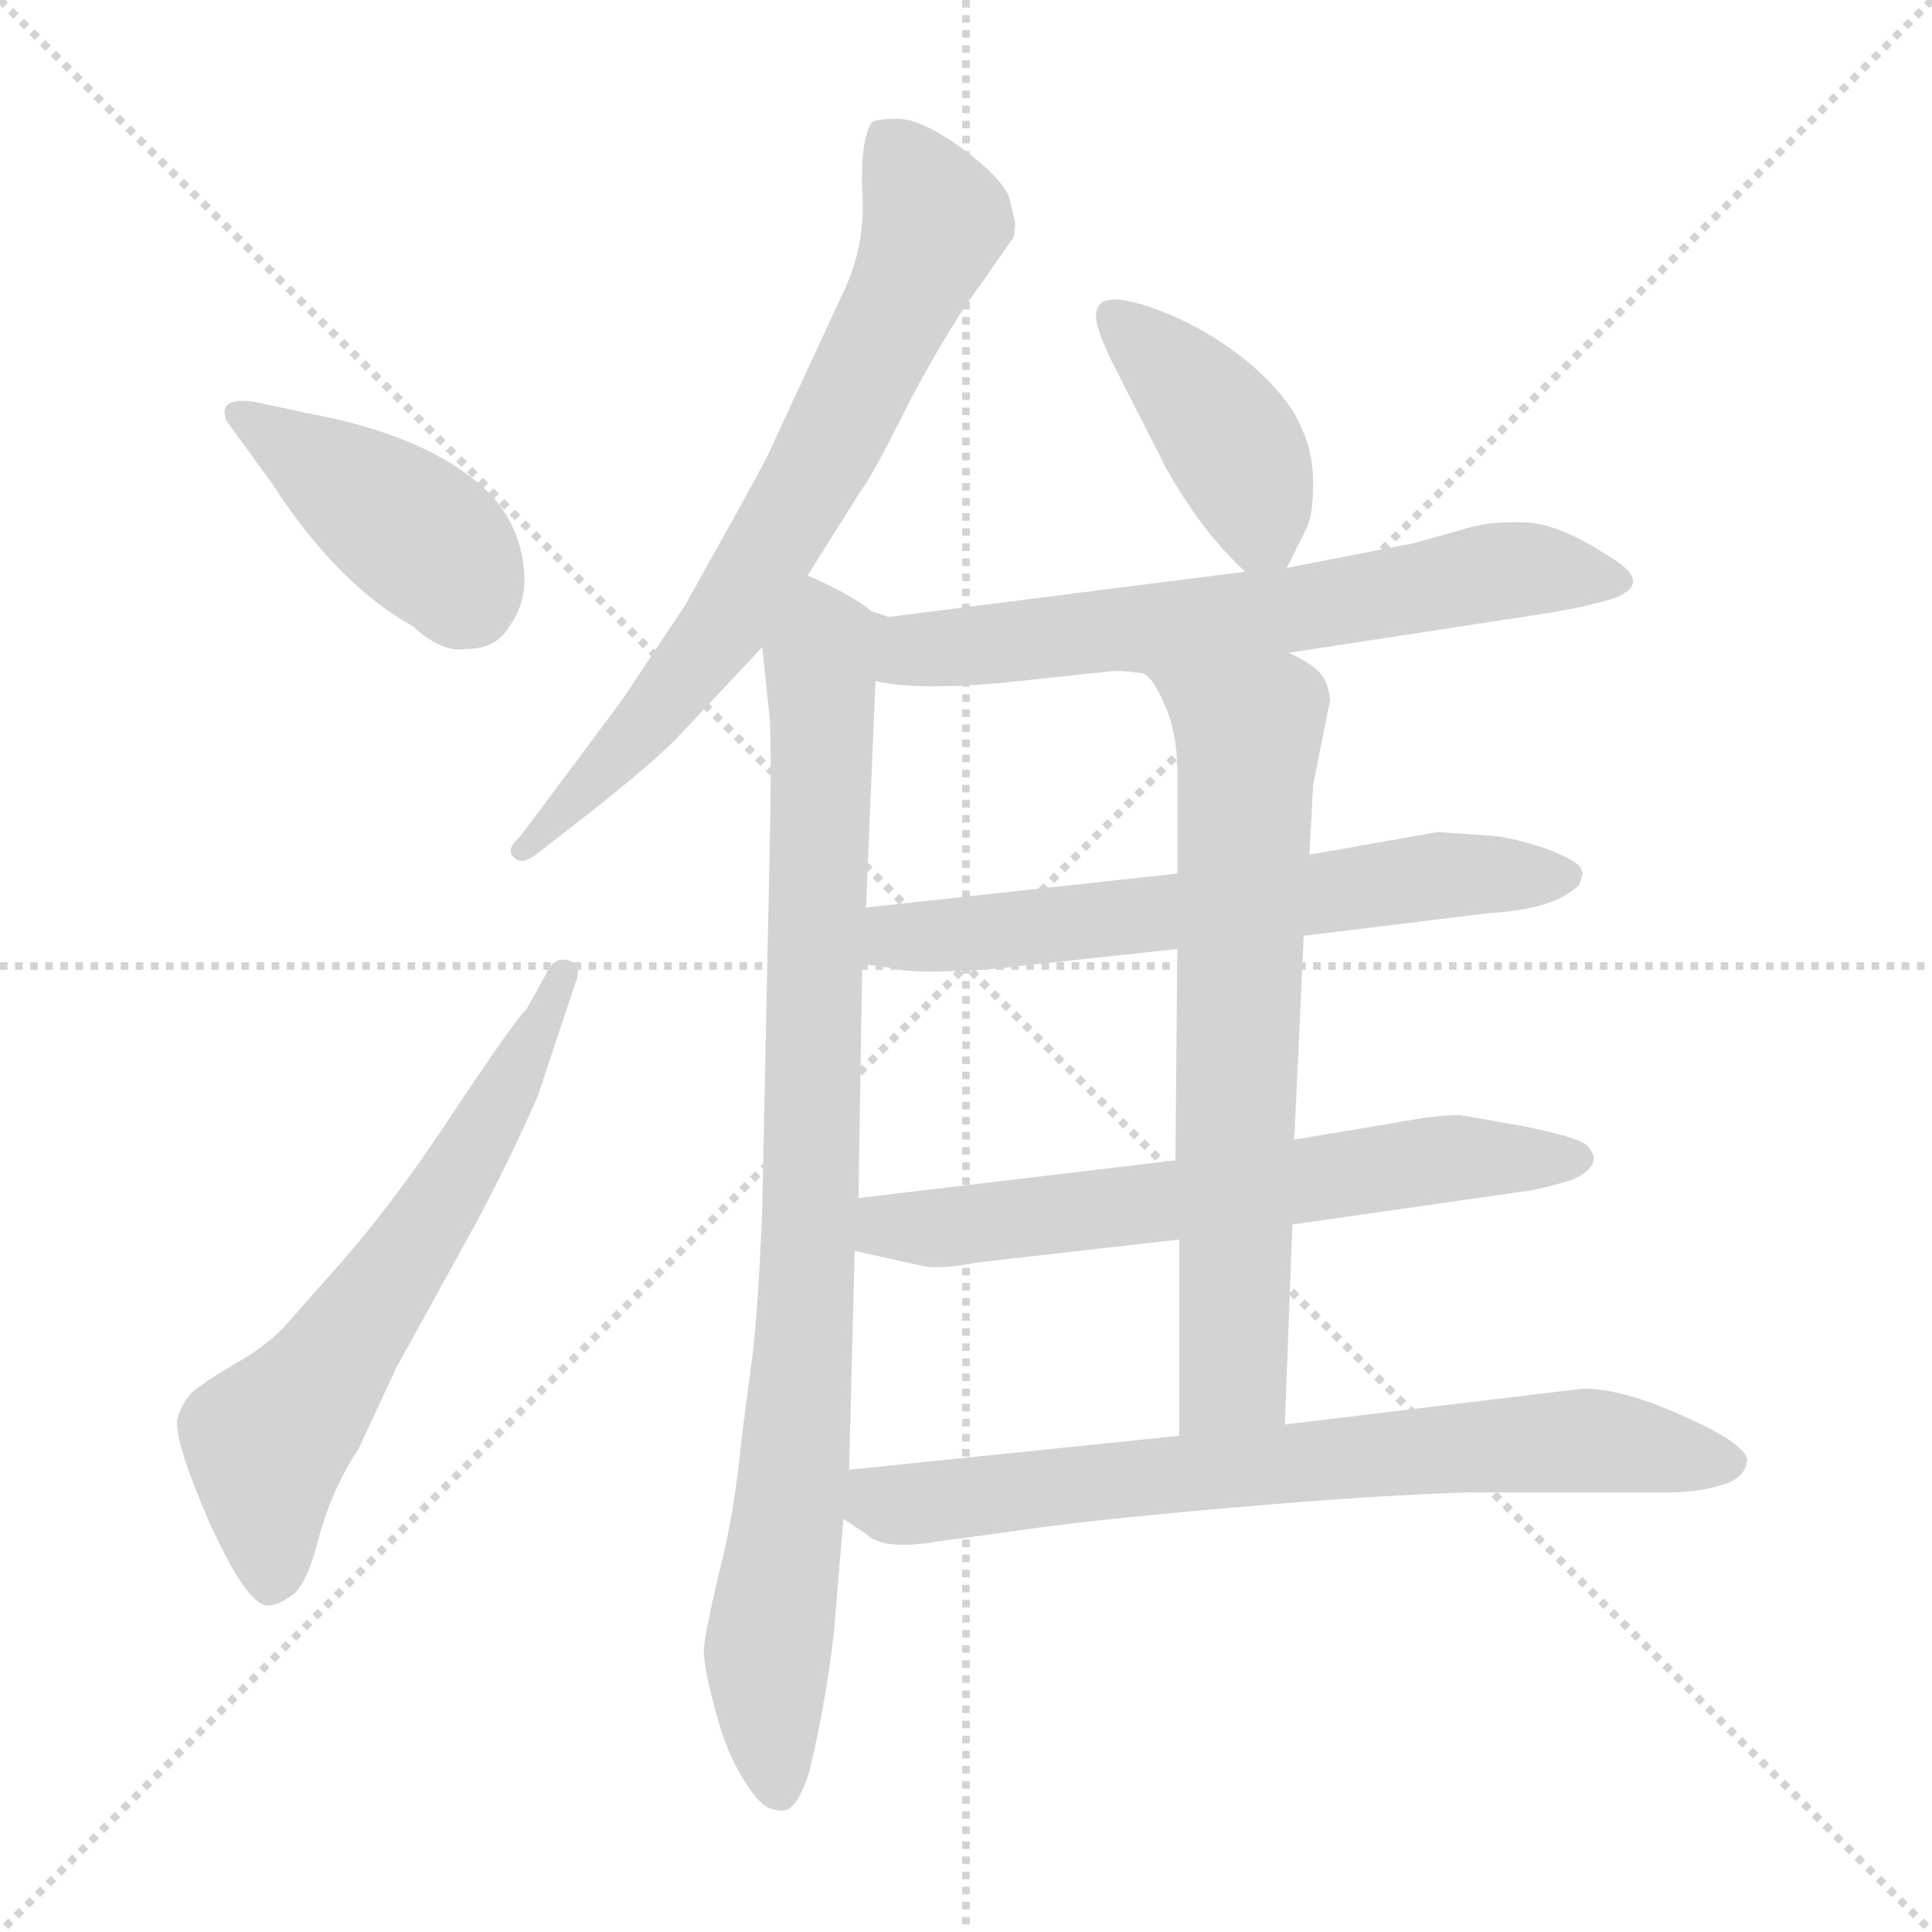 <svg xmlns="http://www.w3.org/2000/svg" version="1.1" viewBox="0 0 1024 1024">
  <g stroke="lightgray" stroke-dasharray="1,1" stroke-width="1" transform="scale(4, 4)">
    <line x1="0" y1="0" x2="256" y2="256" />
    <line x1="256" y1="0" x2="0" y2="256" />
    <line x1="128" y1="0" x2="128" y2="256" />
    <line x1="0" y1="128" x2="256" y2="128" />
  </g>
  <g transform="scale(1.0, -1.0) translate(0.0, -803.00)">
    <style type="text/css">
      
        @keyframes keyframes0 {
          from {
            stroke: blue;
            stroke-dashoffset: 414;
            stroke-width: 128;
          }
          57% {
            animation-timing-function: step-end;
            stroke: blue;
            stroke-dashoffset: 0;
            stroke-width: 128;
          }
          to {
            stroke: black;
            stroke-width: 1024;
          }
        }
        #make-me-a-hanzi-animation-0 {
          animation: keyframes0 0.587s both;
          animation-delay: 0s;
          animation-timing-function: linear;
        }
      
        @keyframes keyframes1 {
          from {
            stroke: blue;
            stroke-dashoffset: 624;
            stroke-width: 128;
          }
          67% {
            animation-timing-function: step-end;
            stroke: blue;
            stroke-dashoffset: 0;
            stroke-width: 128;
          }
          to {
            stroke: black;
            stroke-width: 1024;
          }
        }
        #make-me-a-hanzi-animation-1 {
          animation: keyframes1 0.758s both;
          animation-delay: 0.587s;
          animation-timing-function: linear;
        }
      
        @keyframes keyframes2 {
          from {
            stroke: blue;
            stroke-dashoffset: 708;
            stroke-width: 128;
          }
          70% {
            animation-timing-function: step-end;
            stroke: blue;
            stroke-dashoffset: 0;
            stroke-width: 128;
          }
          to {
            stroke: black;
            stroke-width: 1024;
          }
        }
        #make-me-a-hanzi-animation-2 {
          animation: keyframes2 0.826s both;
          animation-delay: 1.345s;
          animation-timing-function: linear;
        }
      
        @keyframes keyframes3 {
          from {
            stroke: blue;
            stroke-dashoffset: 889;
            stroke-width: 128;
          }
          74% {
            animation-timing-function: step-end;
            stroke: blue;
            stroke-dashoffset: 0;
            stroke-width: 128;
          }
          to {
            stroke: black;
            stroke-width: 1024;
          }
        }
        #make-me-a-hanzi-animation-3 {
          animation: keyframes3 0.973s both;
          animation-delay: 2.171s;
          animation-timing-function: linear;
        }
      
        @keyframes keyframes4 {
          from {
            stroke: blue;
            stroke-dashoffset: 407;
            stroke-width: 128;
          }
          57% {
            animation-timing-function: step-end;
            stroke: blue;
            stroke-dashoffset: 0;
            stroke-width: 128;
          }
          to {
            stroke: black;
            stroke-width: 1024;
          }
        }
        #make-me-a-hanzi-animation-4 {
          animation: keyframes4 0.581s both;
          animation-delay: 3.144s;
          animation-timing-function: linear;
        }
      
        @keyframes keyframes5 {
          from {
            stroke: blue;
            stroke-dashoffset: 652;
            stroke-width: 128;
          }
          68% {
            animation-timing-function: step-end;
            stroke: blue;
            stroke-dashoffset: 0;
            stroke-width: 128;
          }
          to {
            stroke: black;
            stroke-width: 1024;
          }
        }
        #make-me-a-hanzi-animation-5 {
          animation: keyframes5 0.781s both;
          animation-delay: 3.726s;
          animation-timing-function: linear;
        }
      
        @keyframes keyframes6 {
          from {
            stroke: blue;
            stroke-dashoffset: 629;
            stroke-width: 128;
          }
          67% {
            animation-timing-function: step-end;
            stroke: blue;
            stroke-dashoffset: 0;
            stroke-width: 128;
          }
          to {
            stroke: black;
            stroke-width: 1024;
          }
        }
        #make-me-a-hanzi-animation-6 {
          animation: keyframes6 0.762s both;
          animation-delay: 4.506s;
          animation-timing-function: linear;
        }
      
        @keyframes keyframes7 {
          from {
            stroke: blue;
            stroke-dashoffset: 634;
            stroke-width: 128;
          }
          67% {
            animation-timing-function: step-end;
            stroke: blue;
            stroke-dashoffset: 0;
            stroke-width: 128;
          }
          to {
            stroke: black;
            stroke-width: 1024;
          }
        }
        #make-me-a-hanzi-animation-7 {
          animation: keyframes7 0.766s both;
          animation-delay: 5.268s;
          animation-timing-function: linear;
        }
      
        @keyframes keyframes8 {
          from {
            stroke: blue;
            stroke-dashoffset: 679;
            stroke-width: 128;
          }
          69% {
            animation-timing-function: step-end;
            stroke: blue;
            stroke-dashoffset: 0;
            stroke-width: 128;
          }
          to {
            stroke: black;
            stroke-width: 1024;
          }
        }
        #make-me-a-hanzi-animation-8 {
          animation: keyframes8 0.803s both;
          animation-delay: 6.034s;
          animation-timing-function: linear;
        }
      
        @keyframes keyframes9 {
          from {
            stroke: blue;
            stroke-dashoffset: 721;
            stroke-width: 128;
          }
          70% {
            animation-timing-function: step-end;
            stroke: blue;
            stroke-dashoffset: 0;
            stroke-width: 128;
          }
          to {
            stroke: black;
            stroke-width: 1024;
          }
        }
        #make-me-a-hanzi-animation-9 {
          animation: keyframes9 0.837s both;
          animation-delay: 6.837s;
          animation-timing-function: linear;
        }
      
    </style>
    
      <path d="M 120 580 L 144 547 Q 179 493 219 471 Q 234 457 247 459 Q 263 459 270 471 Q 278 482 278 496 Q 277 531 247 552 Q 217 574 163 584 L 135 590 Q 115 593 120 580 Z" fill="lightgray" />
    
      <path d="M 190 35 L 210 78 L 253 156 Q 272 192 285 222 L 305 282 Q 309 292 301 294 Q 293 296 289 286 L 279 268 Q 274 264 240 213 Q 206 161 172 124 L 150 99 Q 140 89 126 81 Q 112 73 103 66 Q 97 61 94 51 Q 92 40 111 -4 Q 131 -48 142 -48 Q 147 -48 154 -43 Q 162 -39 169 -12 Q 176 14 190 35 Z" fill="lightgray" />
    
      <path d="M 428 498 L 457 544 Q 462 550 483 592 Q 505 633 521 654 L 537 677 Q 538 680 538 685 L 535 698 Q 531 709 509 725 Q 488 740 476 740 Q 464 740 462 738 Q 456 729 457 701 Q 459 672 446 646 L 408 564 Q 407 561 387 525 L 363 482 L 329 431 L 276 360 Q 268 353 272 349 Q 276 344 284 350 L 311 371 Q 344 397 358 411 L 404 460 L 428 498 Z" fill="lightgray" />
    
      <path d="M 462 479 Q 451 488 428 498 C 401 511 401 490 404 460 L 408 422 Q 409 400 408 356 L 404 162 Q 402 112 399 86 L 393 40 Q 389 -1 381 -31 Q 374 -61 373 -71 Q 373 -81 379 -103 Q 385 -126 394 -140 Q 403 -155 410 -156 Q 417 -158 420 -154 Q 424 -151 429 -136 Q 438 -98 442 -62 L 447 -2 L 450 24 L 453 140 L 455 168 L 457 292 L 459 322 L 464 442 C 465 472 465 477 462 479 Z" fill="lightgray" />
    
      <path d="M 682 502 L 692 522 Q 696 529 696 547 Q 696 564 689 578 Q 683 592 664 609 Q 645 625 623 635 Q 581 653 581 636 Q 580 631 589 612 L 618 555 Q 637 521 660 500 C 674 487 674 487 682 502 Z" fill="lightgray" />
    
      <path d="M 683 457 L 820 478 Q 833 480 849 484 Q 880 492 853 508 Q 827 525 810 526 Q 794 527 781 524 L 749 515 L 682 502 L 660 500 L 471 476 L 462 479 C 433 485 434 447 464 442 Q 490 436 549 443 L 587 447 Q 595 448 606 446 L 683 457 Z" fill="lightgray" />
    
      <path d="M 791 360 L 762 362 L 694 350 L 624 340 L 459 322 C 429 319 427 296 457 292 L 472 290 Q 479 288 496 288 L 522 289 L 624 300 L 691 307 L 789 319 Q 824 321 837 334 L 839 340 L 838 342 Q 838 346 820 353 Q 802 359 791 360 Z" fill="lightgray" />
    
      <path d="M 685 154 L 811 172 Q 822 174 834 178 Q 851 186 841 196 Q 837 200 808 206 L 774 212 Q 761 212 740 208 L 686 199 L 623 188 L 455 168 C 425 164 424 147 453 140 L 489 132 Q 498 130 519 134 L 625 146 L 685 154 Z" fill="lightgray" />
    
      <path d="M 694 350 L 696 387 L 705 432 Q 704 442 699 447 Q 694 452 683 457 C 657 472 588 470 606 446 Q 611 444 617 430 Q 624 415 624 394 L 624 340 L 624 300 L 623 188 L 625 146 L 625 42 C 625 12 680 18 681 48 L 685 154 L 686 199 L 691 307 L 694 350 Z" fill="lightgray" />
    
      <path d="M 447 -2 L 459 -10 Q 468 -19 497 -14 L 534 -9 Q 573 -3 654 4 Q 735 11 781 12 L 885 12 Q 900 12 913 16 Q 926 20 926 30 Q 923 39 891 53 Q 860 67 839 67 L 681 48 L 625 42 L 450 24 C 420 21 422 15 447 -2 Z" fill="lightgray" />
    
    
      <clipPath id="make-me-a-hanzi-clip-0">
        <path d="M 120 580 L 144 547 Q 179 493 219 471 Q 234 457 247 459 Q 263 459 270 471 Q 278 482 278 496 Q 277 531 247 552 Q 217 574 163 584 L 135 590 Q 115 593 120 580 Z" />
      </clipPath>
      <path clip-path="url(#make-me-a-hanzi-clip-0)" d="M 129 583 L 231 512 L 249 483" fill="none" id="make-me-a-hanzi-animation-0" stroke-dasharray="286 572" stroke-linecap="round" />
    
      <clipPath id="make-me-a-hanzi-clip-1">
        <path d="M 190 35 L 210 78 L 253 156 Q 272 192 285 222 L 305 282 Q 309 292 301 294 Q 293 296 289 286 L 279 268 Q 274 264 240 213 Q 206 161 172 124 L 150 99 Q 140 89 126 81 Q 112 73 103 66 Q 97 61 94 51 Q 92 40 111 -4 Q 131 -48 142 -48 Q 147 -48 154 -43 Q 162 -39 169 -12 Q 176 14 190 35 Z" />
      </clipPath>
      <path clip-path="url(#make-me-a-hanzi-clip-1)" d="M 144 -36 L 141 38 L 231 160 L 298 286" fill="none" id="make-me-a-hanzi-animation-1" stroke-dasharray="496 992" stroke-linecap="round" />
    
      <clipPath id="make-me-a-hanzi-clip-2">
        <path d="M 428 498 L 457 544 Q 462 550 483 592 Q 505 633 521 654 L 537 677 Q 538 680 538 685 L 535 698 Q 531 709 509 725 Q 488 740 476 740 Q 464 740 462 738 Q 456 729 457 701 Q 459 672 446 646 L 408 564 Q 407 561 387 525 L 363 482 L 329 431 L 276 360 Q 268 353 272 349 Q 276 344 284 350 L 311 371 Q 344 397 358 411 L 404 460 L 428 498 Z" />
      </clipPath>
      <path clip-path="url(#make-me-a-hanzi-clip-2)" d="M 470 730 L 496 686 L 440 567 L 383 470 L 278 353" fill="none" id="make-me-a-hanzi-animation-2" stroke-dasharray="580 1160" stroke-linecap="round" />
    
      <clipPath id="make-me-a-hanzi-clip-3">
        <path d="M 462 479 Q 451 488 428 498 C 401 511 401 490 404 460 L 408 422 Q 409 400 408 356 L 404 162 Q 402 112 399 86 L 393 40 Q 389 -1 381 -31 Q 374 -61 373 -71 Q 373 -81 379 -103 Q 385 -126 394 -140 Q 403 -155 410 -156 Q 417 -158 420 -154 Q 424 -151 429 -136 Q 438 -98 442 -62 L 447 -2 L 450 24 L 453 140 L 455 168 L 457 292 L 459 322 L 464 442 C 465 472 465 477 462 479 Z" />
      </clipPath>
      <path clip-path="url(#make-me-a-hanzi-clip-3)" d="M 431 487 L 437 465 L 431 192 L 421 21 L 407 -72 L 413 -144" fill="none" id="make-me-a-hanzi-animation-3" stroke-dasharray="761 1522" stroke-linecap="round" />
    
      <clipPath id="make-me-a-hanzi-clip-4">
        <path d="M 682 502 L 692 522 Q 696 529 696 547 Q 696 564 689 578 Q 683 592 664 609 Q 645 625 623 635 Q 581 653 581 636 Q 580 631 589 612 L 618 555 Q 637 521 660 500 C 674 487 674 487 682 502 Z" />
      </clipPath>
      <path clip-path="url(#make-me-a-hanzi-clip-4)" d="M 592 634 L 655 565 L 676 511" fill="none" id="make-me-a-hanzi-animation-4" stroke-dasharray="279 558" stroke-linecap="round" />
    
      <clipPath id="make-me-a-hanzi-clip-5">
        <path d="M 683 457 L 820 478 Q 833 480 849 484 Q 880 492 853 508 Q 827 525 810 526 Q 794 527 781 524 L 749 515 L 682 502 L 660 500 L 471 476 L 462 479 C 433 485 434 447 464 442 Q 490 436 549 443 L 587 447 Q 595 448 606 446 L 683 457 Z" />
      </clipPath>
      <path clip-path="url(#make-me-a-hanzi-clip-5)" d="M 465 473 L 478 461 L 492 458 L 702 482 L 792 500 L 853 496" fill="none" id="make-me-a-hanzi-animation-5" stroke-dasharray="524 1048" stroke-linecap="round" />
    
      <clipPath id="make-me-a-hanzi-clip-6">
        <path d="M 791 360 L 762 362 L 694 350 L 624 340 L 459 322 C 429 319 427 296 457 292 L 472 290 Q 479 288 496 288 L 522 289 L 624 300 L 691 307 L 789 319 Q 824 321 837 334 L 839 340 L 838 342 Q 838 346 820 353 Q 802 359 791 360 Z" />
      </clipPath>
      <path clip-path="url(#make-me-a-hanzi-clip-6)" d="M 466 299 L 475 307 L 615 318 L 759 339 L 834 339" fill="none" id="make-me-a-hanzi-animation-6" stroke-dasharray="501 1002" stroke-linecap="round" />
    
      <clipPath id="make-me-a-hanzi-clip-7">
        <path d="M 685 154 L 811 172 Q 822 174 834 178 Q 851 186 841 196 Q 837 200 808 206 L 774 212 Q 761 212 740 208 L 686 199 L 623 188 L 455 168 C 425 164 424 147 453 140 L 489 132 Q 498 130 519 134 L 625 146 L 685 154 Z" />
      </clipPath>
      <path clip-path="url(#make-me-a-hanzi-clip-7)" d="M 461 146 L 471 153 L 630 167 L 776 190 L 834 188" fill="none" id="make-me-a-hanzi-animation-7" stroke-dasharray="506 1012" stroke-linecap="round" />
    
      <clipPath id="make-me-a-hanzi-clip-8">
        <path d="M 694 350 L 696 387 L 705 432 Q 704 442 699 447 Q 694 452 683 457 C 657 472 588 470 606 446 Q 611 444 617 430 Q 624 415 624 394 L 624 340 L 624 300 L 623 188 L 625 146 L 625 42 C 625 12 680 18 681 48 L 685 154 L 686 199 L 691 307 L 694 350 Z" />
      </clipPath>
      <path clip-path="url(#make-me-a-hanzi-clip-8)" d="M 620 439 L 662 415 L 654 74 L 631 49" fill="none" id="make-me-a-hanzi-animation-8" stroke-dasharray="551 1102" stroke-linecap="round" />
    
      <clipPath id="make-me-a-hanzi-clip-9">
        <path d="M 447 -2 L 459 -10 Q 468 -19 497 -14 L 534 -9 Q 573 -3 654 4 Q 735 11 781 12 L 885 12 Q 900 12 913 16 Q 926 20 926 30 Q 923 39 891 53 Q 860 67 839 67 L 681 48 L 625 42 L 450 24 C 420 21 422 15 447 -2 Z" />
      </clipPath>
      <path clip-path="url(#make-me-a-hanzi-clip-9)" d="M 459 16 L 467 7 L 486 6 L 842 40 L 917 28" fill="none" id="make-me-a-hanzi-animation-9" stroke-dasharray="593 1186" stroke-linecap="round" />
    
  </g>
</svg>